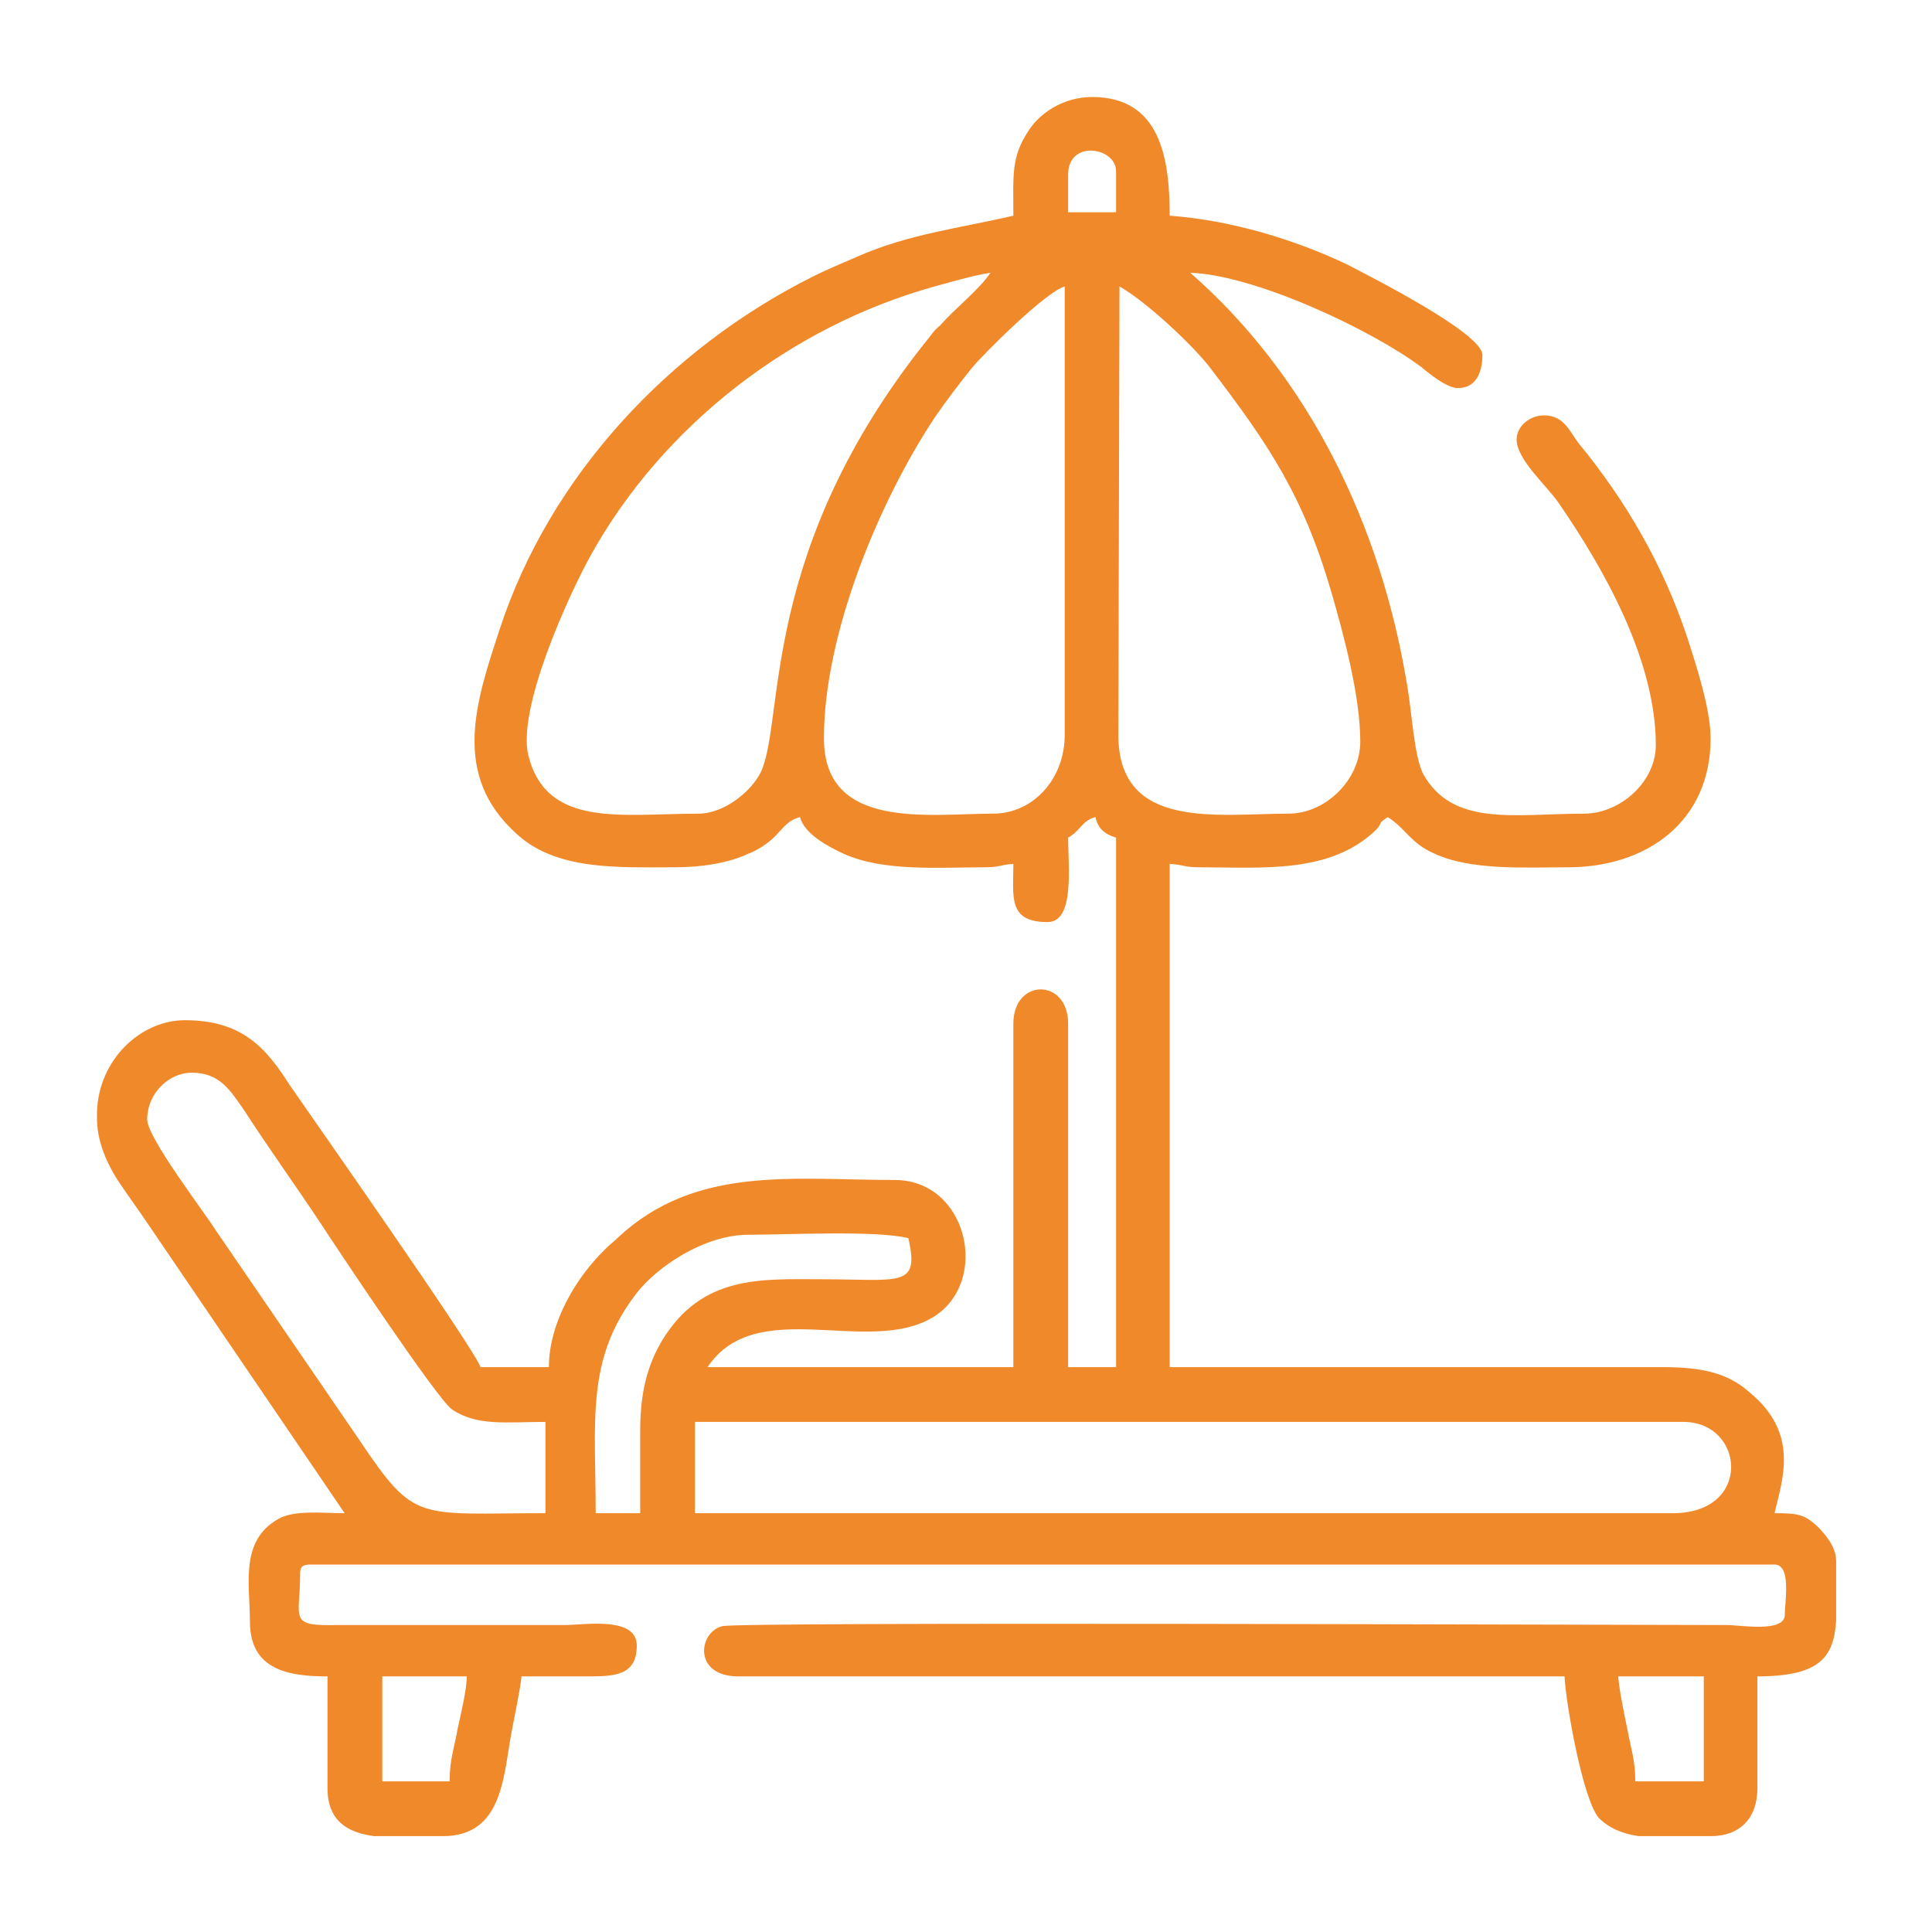 <?xml version="1.0" encoding="UTF-8"?>
<!DOCTYPE svg PUBLIC "-//W3C//DTD SVG 1.0//EN" "http://www.w3.org/TR/2001/REC-SVG-20010904/DTD/svg10.dtd">
<!-- Creator: CorelDRAW X7 -->
<svg xmlns="http://www.w3.org/2000/svg" xml:space="preserve" width="16.933mm" height="16.933mm" version="1.0" style="shape-rendering:geometricPrecision; text-rendering:geometricPrecision; image-rendering:optimizeQuality; fill-rule:evenodd; clip-rule:evenodd"
viewBox="0 0 1693 1693"
 xmlns:xlink="http://www.w3.org/1999/xlink">
 <defs>
  <style type="text/css">
   <![CDATA[
    .fil0 {fill:#F0892A}
   ]]>
  </style>
 </defs>
 <g id="Layer_x0020_1">
  <path class="fil0" d="M1418 1469l75 0 0 92 -60 0c0,-19 -4,-29 -7,-46 -3,-14 -7,-34 -8,-46zm191 -101l0 52c-2,32 -14,49 -69,49l0 98c0,26 -15,42 -41,42l-63 0c-14,-2 -26,-7 -35,-16 -14,-16 -29,-101 -30,-124l-724 0c-40,0 -35,-39 -14,-44 16,-4 779,-1 880,-1 12,0 51,7 51,-9 0,-11 6,-44 -9,-44l-1283 0c-7,0 -9,2 -9,8 0,40 -11,46 33,45l199 0c17,0 63,-8 63,18 0,26 -19,27 -42,27 -20,0 -39,0 -59,0 -1,11 -6,34 -8,45 -8,40 -7,95 -61,95l-60 0c-23,-3 -41,-13 -41,-42l0 -98c-33,0 -68,-5 -68,-48 0,-33 -9,-71 25,-90 14,-8 38,-5 58,-5l-170 -250c-10,-15 -19,-27 -29,-42 -12,-19 -18,-37 -18,-54l0 -5c1,-46 38,-81 77,-81 50,0 71,24 92,57 13,19 164,234 167,247l60 0c0,-39 24,-79 50,-104 4,-4 7,-6 11,-10 68,-63 153,-50 242,-50 64,0 84,89 34,120 -57,35 -155,-20 -198,44l268 0 0 -301c0,-40 48,-40 48,0l0 301 42 0 0 -464c-10,-3 -16,-8 -18,-18 -12,3 -13,12 -24,18 0,25 6,74 -18,74 -35,0 -30,-22 -30,-51 -13,1 -11,3 -26,3 -39,0 -88,4 -123,-12 -13,-6 -34,-17 -38,-32 -11,3 -14,9 -22,17 -6,6 -15,12 -23,15 -17,8 -40,12 -65,12 -49,0 -103,3 -138,-29 -58,-52 -36,-116 -15,-180 44,-134 148,-245 273,-308 14,-7 26,-12 40,-18 45,-20 90,-25 137,-36 0,-36 -2,-51 13,-74 10,-16 31,-30 56,-30 60,0 68,54 68,104 54,4 110,21 156,43 21,11 118,60 118,79 0,16 -6,30 -23,29 -9,-1 -23,-12 -30,-18 -44,-33 -146,-81 -203,-83 104,91 167,221 190,361 4,22 6,62 14,78 26,47 81,35 141,35 32,0 63,-28 63,-60 0,-74 -45,-154 -85,-212 -10,-15 -37,-38 -37,-56 0,-11 11,-21 24,-21 17,0 22,13 30,24 42,51 75,108 96,172 7,22 20,61 20,87 0,73 -56,113 -125,113 -37,0 -85,3 -117,-12 -21,-9 -25,-22 -41,-32 -10,7 -3,3 -10,11 -40,39 -100,33 -154,33 -15,0 -13,-2 -27,-3l0 441 432 0c34,0 57,5 76,22 44,36 29,76 22,106 20,0 26,1 37,11 7,7 17,18 17,31zm-1215 193l-59 0 0 -92 74 0c0,12 -5,32 -8,46 -3,17 -7,27 -7,46zm1072 -235l-857 0 0 -80 866 0c54,0 61,80 -9,80zm-905 -72l0 72 -39 0c0,-81 -9,-135 36,-193 18,-23 59,-51 98,-51 34,0 112,-4 140,3 10,44 -7,36 -77,36 -52,0 -104,-4 -139,54 -13,22 -19,46 -19,79zm-432 -273c0,-23 19,-41 39,-41 25,0 34,16 46,33 22,34 43,63 65,96 15,23 104,157 117,166 22,15 48,11 82,11l0 80c-113,0 -114,9 -163,-64l-126 -184c-10,-16 -60,-81 -60,-97zm1000 -268c-62,0 -149,15 -149,-69l1 -393c23,13 64,51 80,72 51,67 81,111 106,197 10,35 25,89 25,130 0,33 -30,63 -63,63zm-407 -66c0,-91 48,-207 97,-281 11,-16 21,-29 33,-44 10,-12 64,-66 81,-71l0 393c0,38 -27,69 -63,69 -56,0 -148,15 -148,-66zm-110 66c-67,0 -133,13 -149,-51 -10,-41 35,-140 55,-176 63,-113 175,-200 301,-235 11,-3 35,-10 49,-12 -11,16 -31,31 -44,46 -6,5 -6,6 -10,11 -149,185 -126,333 -147,380 -8,17 -32,37 -55,37zm324 -560c0,-31 42,-24 42,-3l0 36 -42 0 0 -33z"/>
 </g>
</svg>
